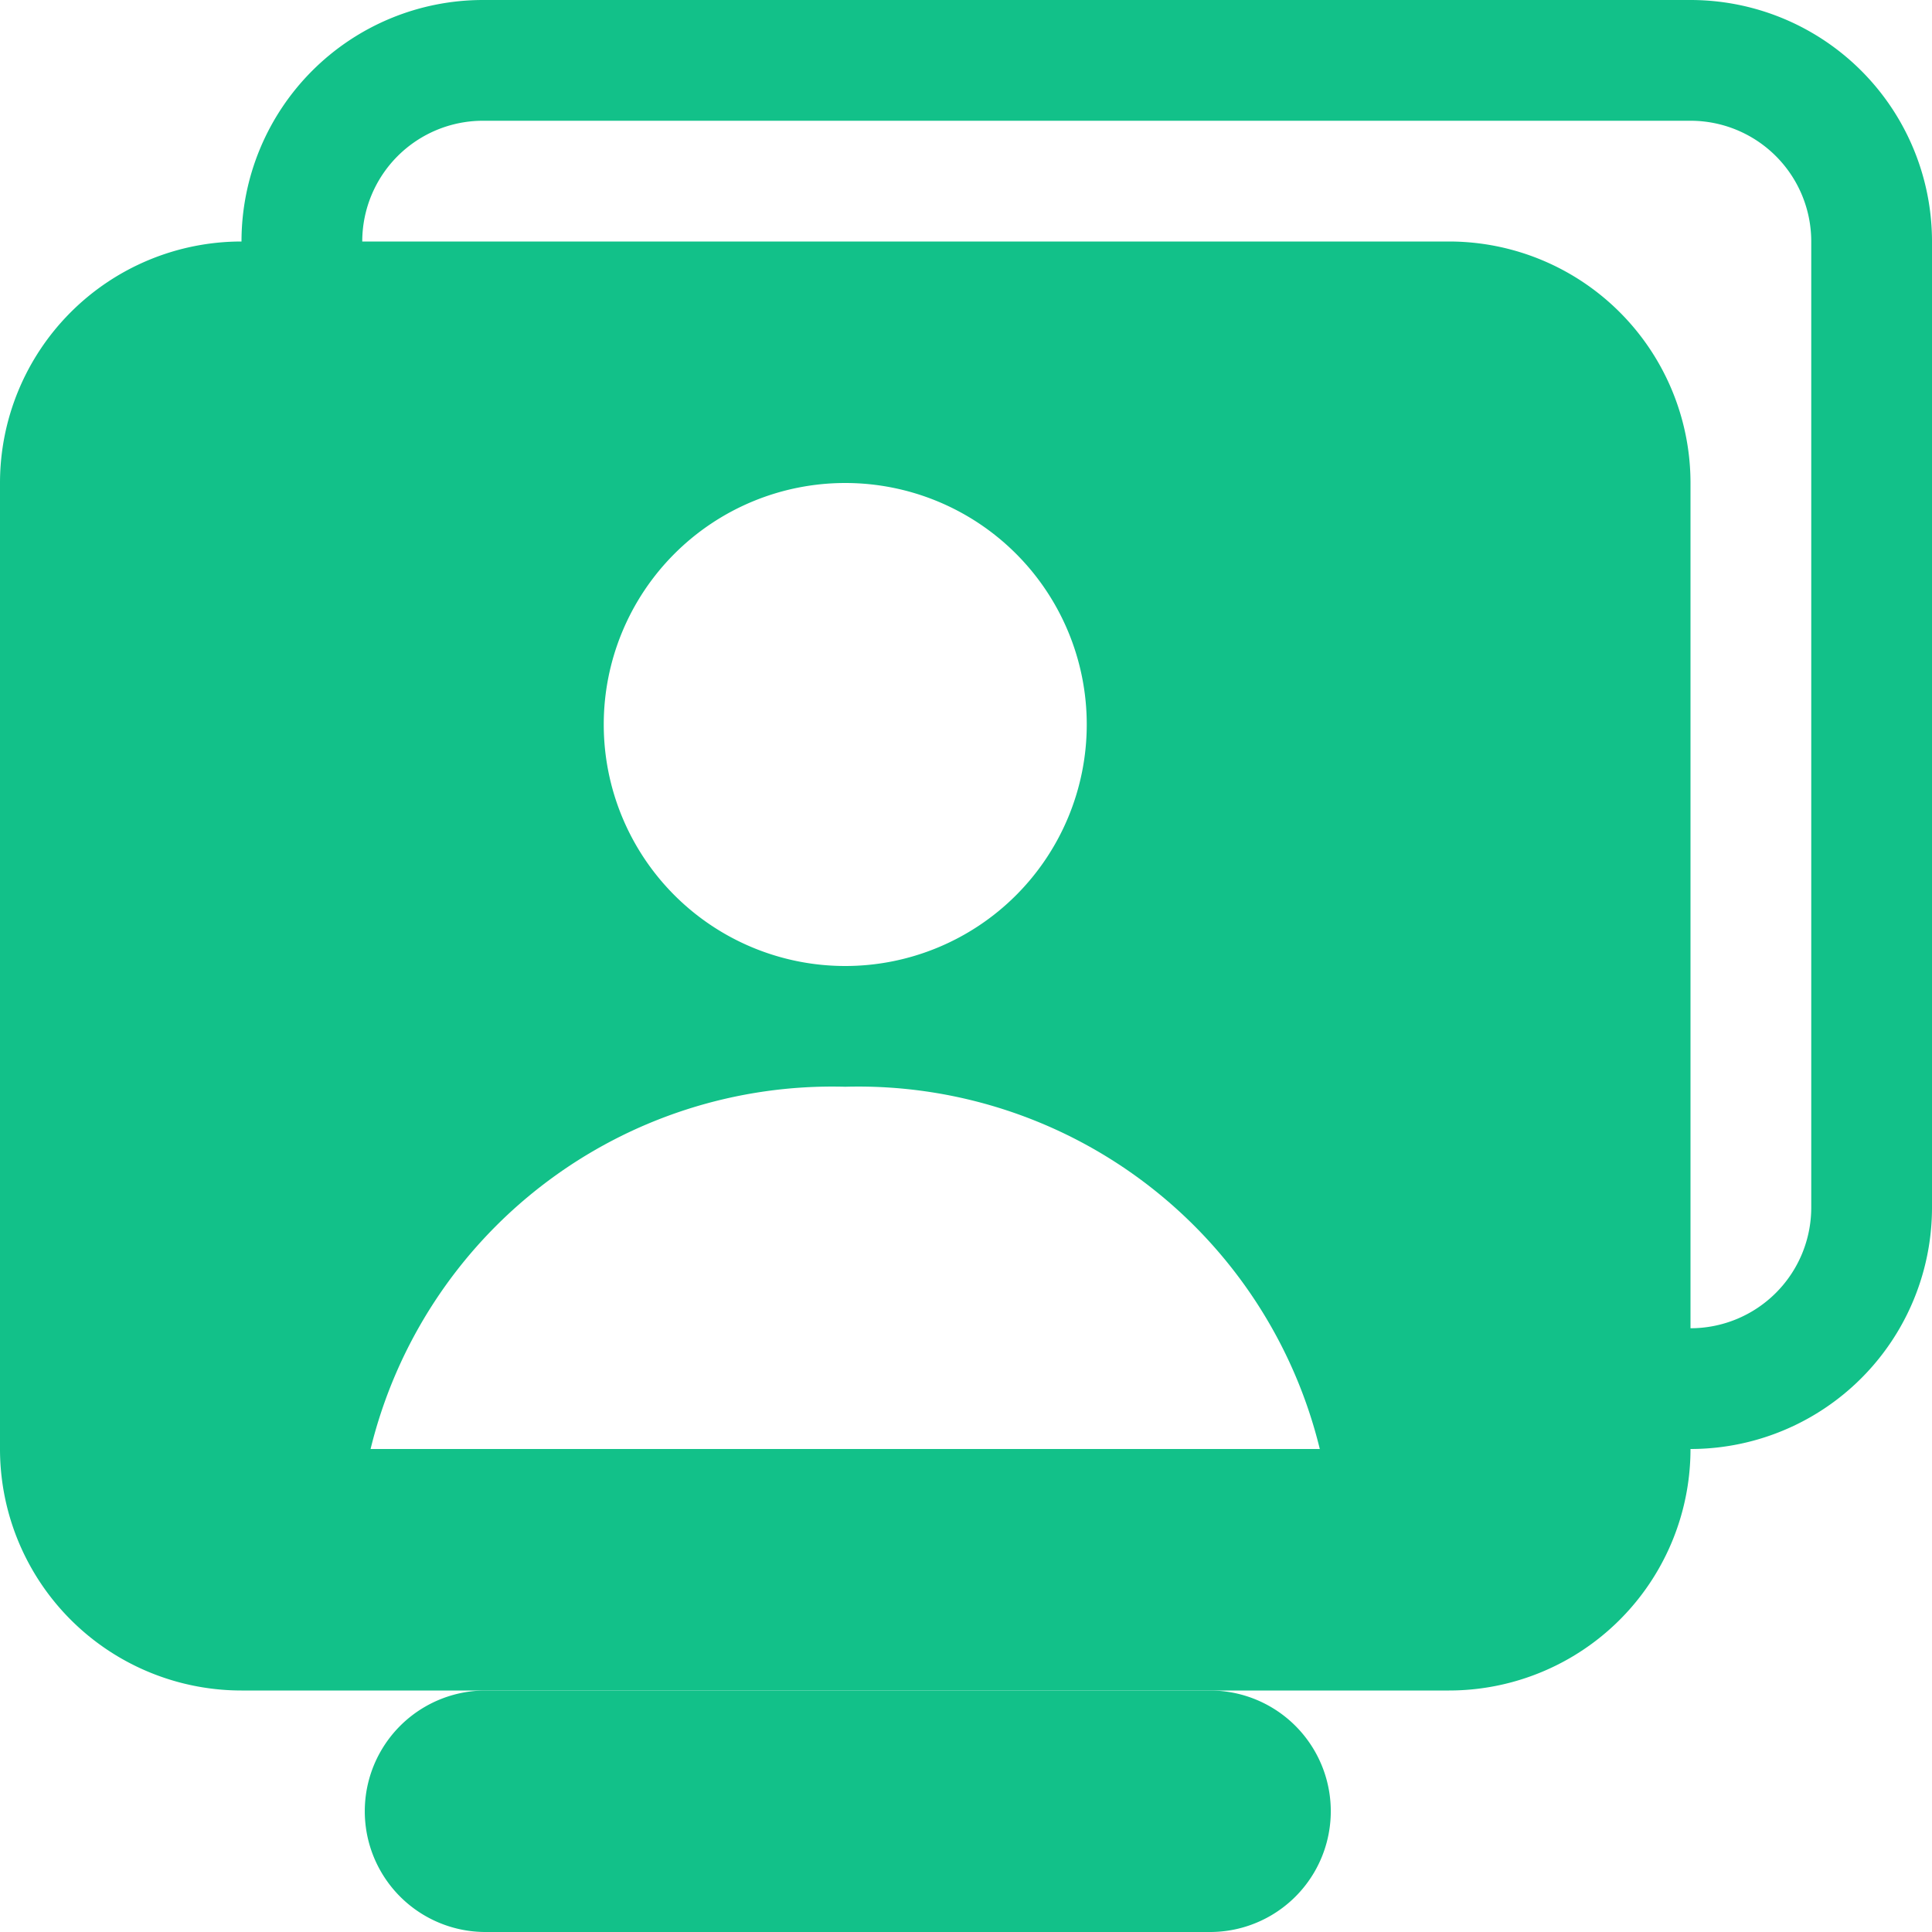 <svg xmlns="http://www.w3.org/2000/svg" xmlns:xlink="http://www.w3.org/1999/xlink" width="16" height="16" viewBox="0 0 16 16"><defs><style>.a{fill:#12c189;}.b{clip-path:url(#a);}</style><clipPath id="a"><rect class="a" width="16" height="16" transform="translate(0 0)"/></clipPath></defs><g transform="translate(0 0)"><g class="b"><path class="a" d="M14,0H4A2,2,0,0,0,2,2,2,2,0,0,0,0,4v8a2,2,0,0,0,2,2H12a2,2,0,0,0,2-2,2,2,0,0,0,2-2V2a2,2,0,0,0-2-2M9.4,12H3.069A3.936,3.936,0,0,1,7,9a3.934,3.934,0,0,1,3.93,3ZM5,6A2,2,0,1,1,7,8,2,2,0,0,1,5,6m10,4a1,1,0,0,1-1,1V4a2,2,0,0,0-2-2H3A1,1,0,0,1,4,1H14a1,1,0,0,1,1,1Z"/><path class="a" d="M10.021,16h-6a1,1,0,1,1,0-2h6a1,1,0,0,1,0,2"/></g></g></svg>